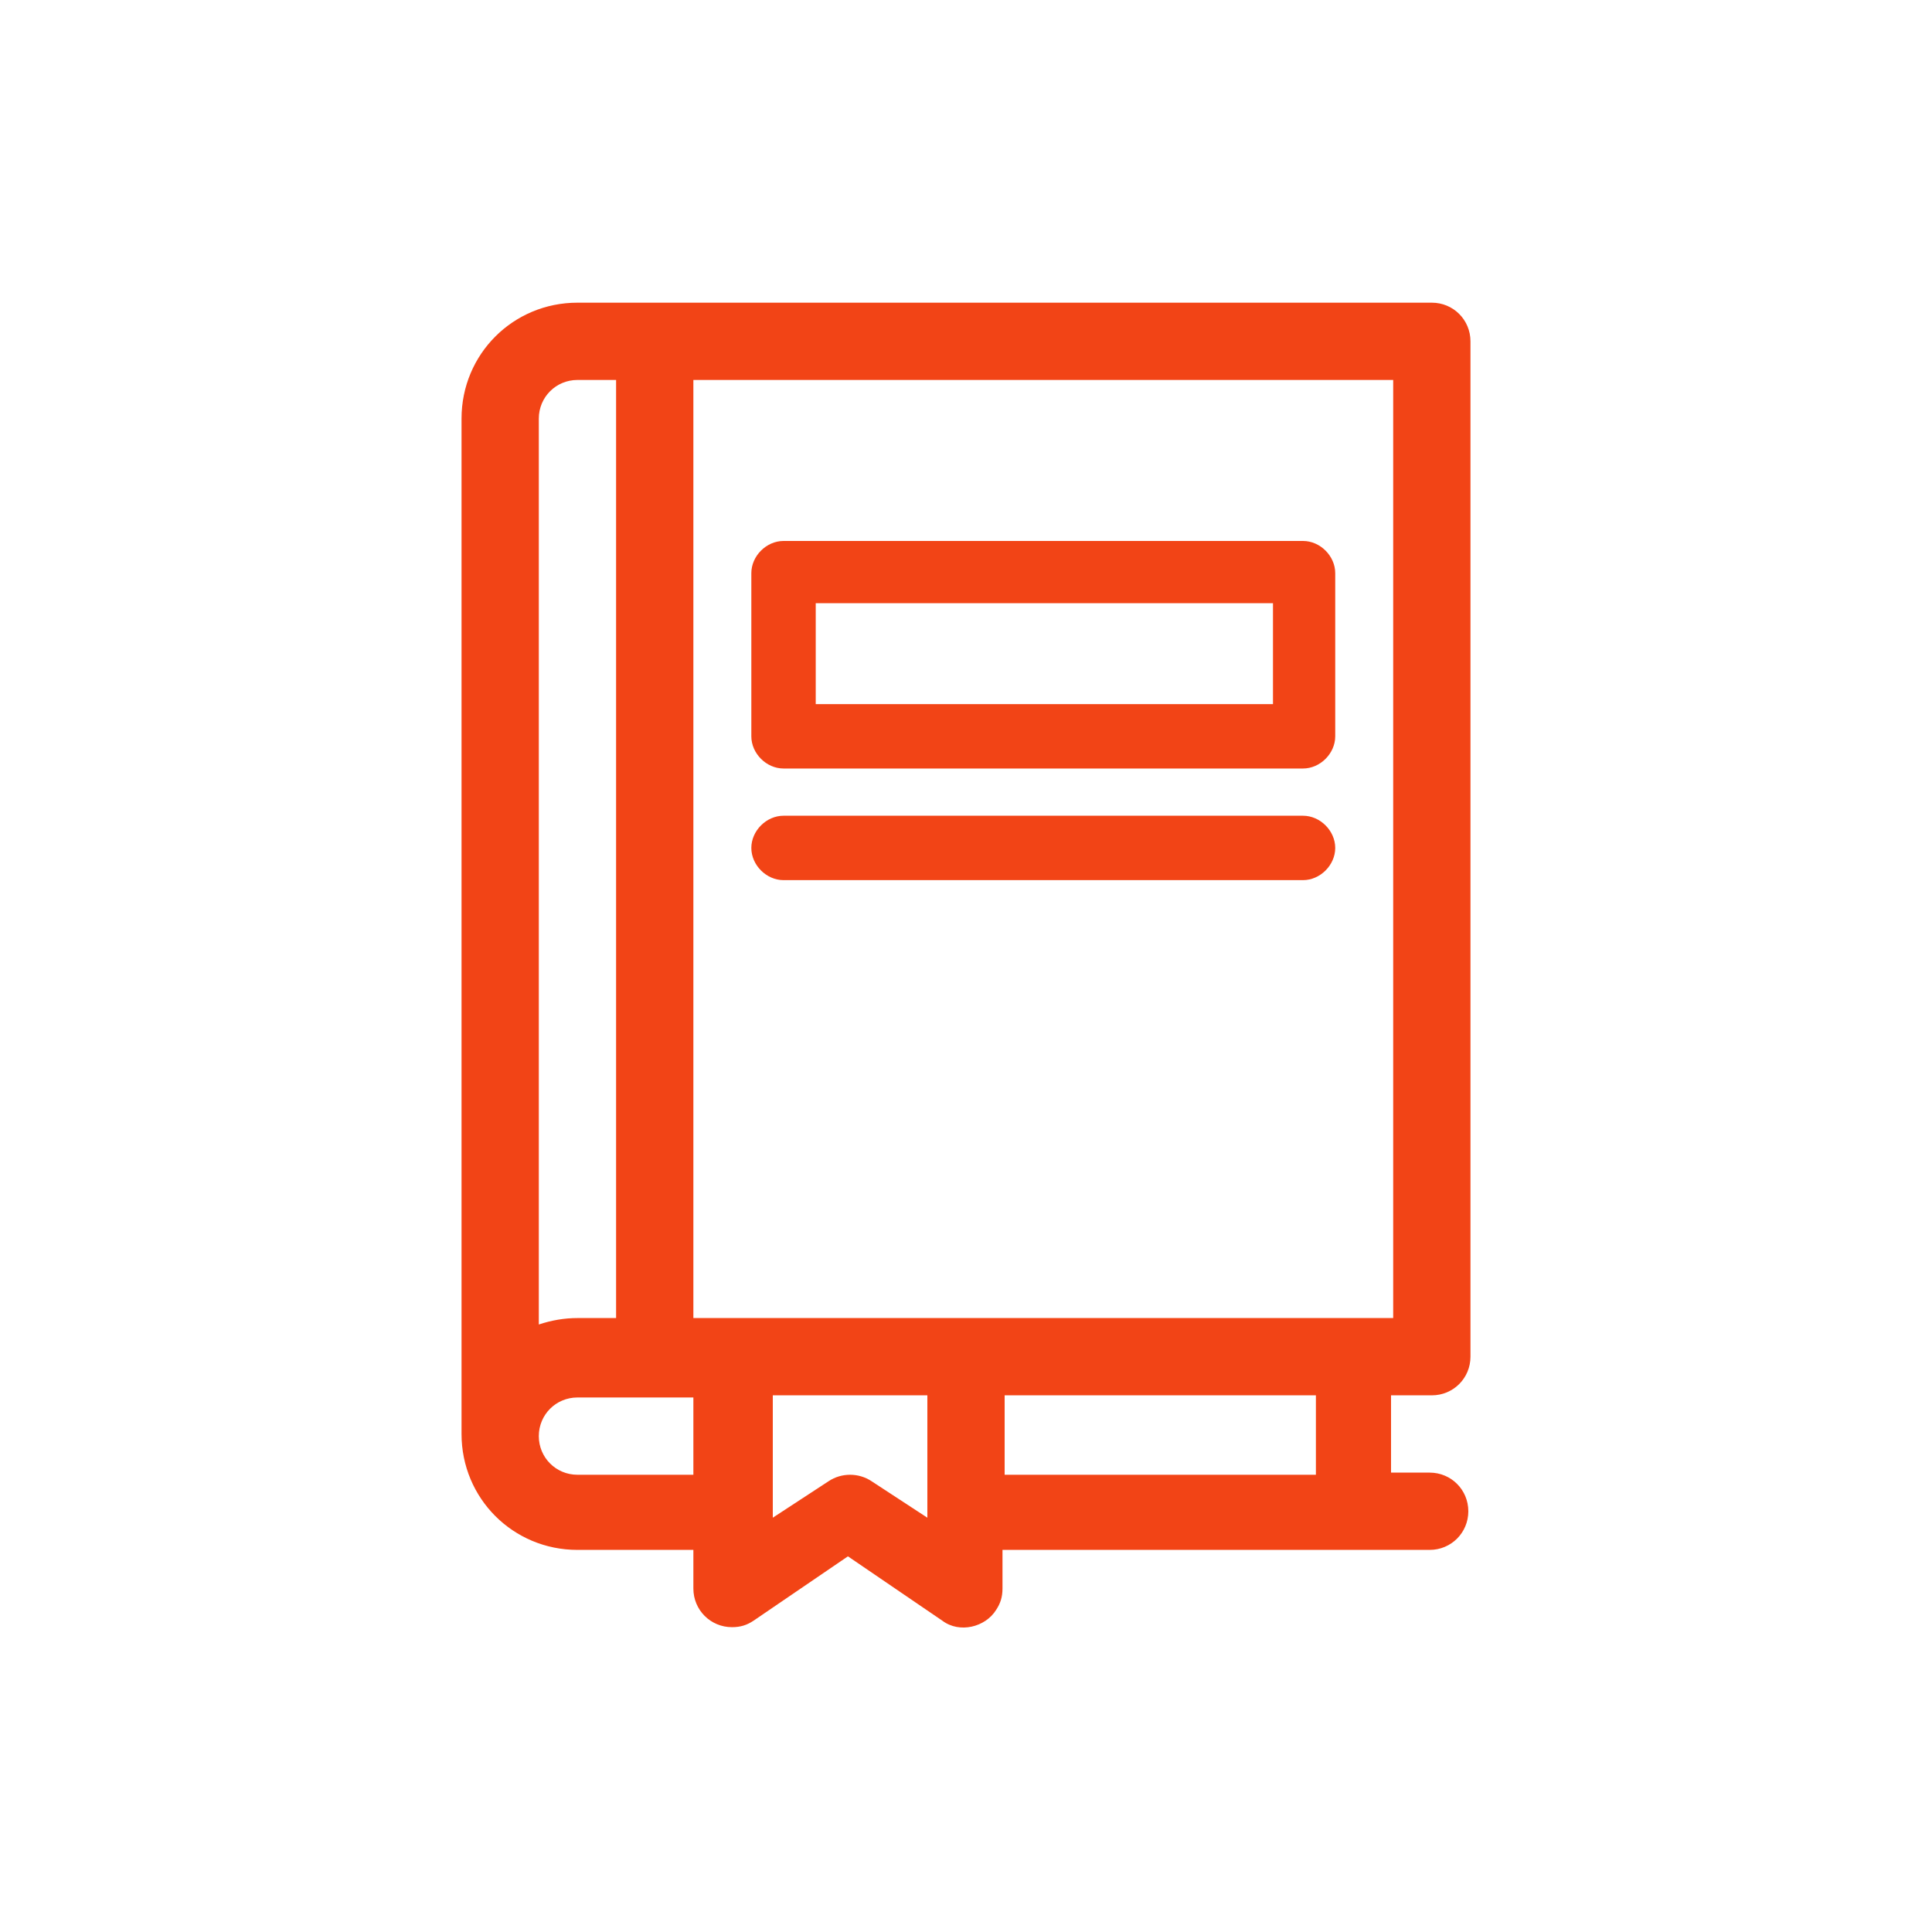 <?xml version="1.0" encoding="utf-8"?>
<!-- Generator: Adobe Illustrator 23.0.3, SVG Export Plug-In . SVG Version: 6.00 Build 0)  -->
<svg version="1.1" id="Symbol" xmlns="http://www.w3.org/2000/svg" xmlns:xlink="http://www.w3.org/1999/xlink" x="0px" y="0px"
	 viewBox="0 0 90 90" style="enable-background:new 0 0 90 90;" xml:space="preserve">
<style type="text/css">
	.st0{fill:#F24416;}
</style>
<g>
	<path id="book" class="st0" d="M66.7,65c1,0,1.8-0.8,1.8-1.8l0,0V15.9c0-1-0.8-1.8-1.8-1.8c0,0,0,0,0,0H26.9c-3,0-5.4,2.4-5.4,5.4
		v47.3c0,3,2.4,5.4,5.4,5.4h5.4v1.8c0,1,0.8,1.8,1.8,1.8c0.4,0,0.7-0.1,1-0.3l4.4-3l4.4,3c0.8,0.6,2,0.3,2.5-0.5
		c0.2-0.3,0.3-0.6,0.3-1v-1.8h19.9c1,0,1.8-0.8,1.8-1.8c0-1-0.8-1.8-1.8-1.8h-1.8V65H66.7z M64.9,17.7v43.7H32.3V17.7H64.9z
		 M26.9,17.7h1.8v43.7h-1.8c-0.6,0-1.2,0.1-1.8,0.3V19.5C25.1,18.5,25.9,17.7,26.9,17.7z M26.9,68.7c-1,0-1.8-0.8-1.8-1.8
		c0-1,0.8-1.8,1.8-1.8h5.4v3.6H26.9z M43.2,70.7L40.6,69c-0.6-0.4-1.4-0.4-2,0l-2.6,1.7V65h7.2L43.2,70.7z M61.3,68.7H46.8V65h14.5
		L61.3,68.7z"/>
	<path id="Path_210" class="st0" d="M60.7,38H36.5c-0.8,0-1.5,0.7-1.5,1.5c0,0.8,0.7,1.5,1.5,1.5h24.2c0.8,0,1.5-0.7,1.5-1.5
		C62.2,38.7,61.5,38,60.7,38L60.7,38z"/>
	<path id="Path_212" class="st0" d="M60.7,25.2H36.5c-0.8,0-1.5,0.7-1.5,1.5v7.6c0,0.8,0.7,1.5,1.5,1.5h24.2c0.8,0,1.5-0.7,1.5-1.5
		v-7.6C62.2,25.9,61.5,25.2,60.7,25.2z M59.2,32.8H38v-4.7h21.3V32.8z"/>
</g>
</svg>
